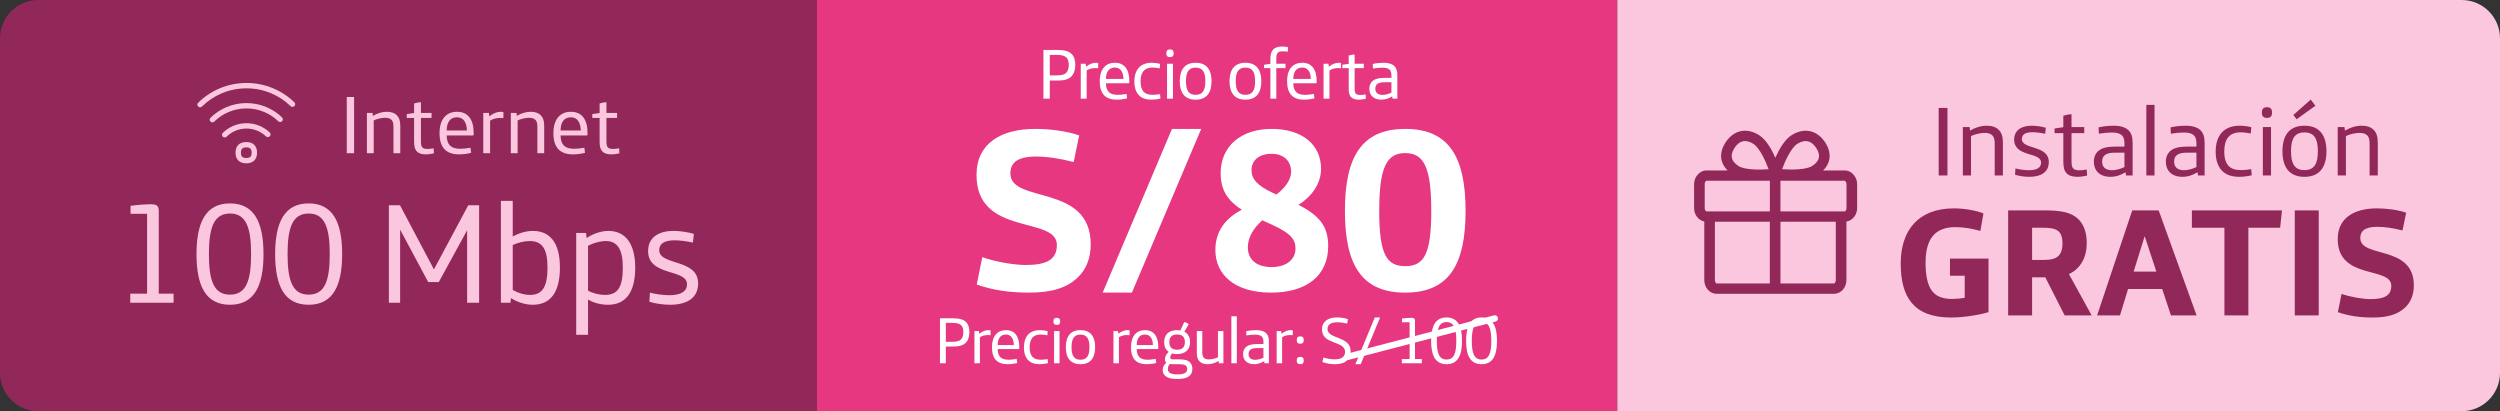 <svg width="456" height="75" viewBox="0 0 456 75" fill="none" xmlns="http://www.w3.org/2000/svg">
<rect x="0" y="0" width="456" height="75" fill="#333333" stroke="none"/>
<path d="M7 75C3.134 75 -3.1458e-07 71.866 -7.02635e-07 68L-6.8256e-06 7C-7.21365e-06 3.134 3.134 -5.96564e-08 7 -1.33246e-07L149 -2.83624e-06L149 75L7 75Z" fill="#922859"/>
<rect x="149" y="75" width="75" height="146" transform="rotate(-90 149 75)" fill="#E63780"/>
<path d="M449 -6.21955e-08C452.866 -2.78459e-08 456 3.134 456 7L456 68C456 71.866 452.866 75 449 75L295 75L295 -1.4305e-06L449 -6.21955e-08Z" fill="#FBC7DE"/>
<path d="M23.759 55.223H31.663V53.559H28.959V38.479C28.959 37.543 28.595 37.257 27.477 37.257C26.541 37.257 24.877 37.387 23.811 37.543V38.999H26.827V53.559H23.759V55.223ZM41.952 55.587C46.372 55.587 48.062 52.155 48.062 46.357C48.062 40.559 46.372 37.101 41.952 37.101C37.532 37.101 35.842 40.559 35.842 46.357C35.842 52.155 37.532 55.587 41.952 55.587ZM41.952 53.741C39.066 53.741 38.104 51.323 38.104 46.357C38.104 41.391 39.066 38.947 41.952 38.947C44.838 38.947 45.8 41.391 45.8 46.357C45.8 51.323 44.838 53.741 41.952 53.741ZM56.298 55.587C60.718 55.587 62.408 52.155 62.408 46.357C62.408 40.559 60.718 37.101 56.298 37.101C51.878 37.101 50.188 40.559 50.188 46.357C50.188 52.155 51.878 55.587 56.298 55.587ZM56.298 53.741C53.412 53.741 52.45 51.323 52.45 46.357C52.45 41.391 53.412 38.947 56.298 38.947C59.184 38.947 60.146 41.391 60.146 46.357C60.146 51.323 59.184 53.741 56.298 53.741ZM70.932 55.223H72.986V41.885L78.108 51.453H80.032L85.206 41.989V55.223H87.39V37.439H85.414L79.148 49.139L72.96 37.439H70.932V55.223ZM97.162 55.587C100.334 55.587 102.128 53.429 102.128 48.801C102.128 44.225 100.282 42.119 97.188 42.119C95.94 42.119 94.562 42.561 93.522 43.133V36.633H91.364V55.223H93.106L93.21 54.365C94.224 55.067 95.784 55.587 97.162 55.587ZM96.668 53.793C95.628 53.793 94.38 53.403 93.522 52.883V44.693C94.38 44.277 95.628 43.965 96.616 43.965C98.878 43.965 99.866 45.369 99.866 48.801C99.866 52.493 98.826 53.793 96.668 53.793ZM105.1 61.073H107.258V54.625C108.194 55.223 109.572 55.587 110.898 55.587C113.94 55.587 115.864 53.585 115.864 48.801C115.864 44.745 114.278 42.119 110.976 42.119C109.806 42.119 108.324 42.535 106.998 43.419L106.894 42.483H105.1V61.073ZM110.352 53.793C109.26 53.793 108.012 53.455 107.258 53.013V44.823C108.246 44.303 109.52 43.965 110.508 43.965C112.64 43.965 113.602 45.525 113.602 48.775C113.602 52.415 112.666 53.793 110.352 53.793ZM122.191 55.587C125.259 55.587 127.339 54.391 127.339 51.687C127.339 47.137 120.241 48.489 120.241 45.629C120.241 44.433 121.203 43.835 123.023 43.835C124.063 43.835 125.233 43.991 126.377 44.251L126.559 42.665C125.545 42.353 124.115 42.119 122.841 42.119C120.137 42.119 118.213 43.315 118.213 45.785C118.213 50.465 125.311 48.983 125.311 51.843C125.311 53.143 124.193 53.845 122.113 53.845C120.995 53.845 119.591 53.663 118.551 53.377L118.447 55.041C119.409 55.353 120.969 55.587 122.191 55.587Z" fill="#FBC7DE"/>
<path d="M36.493 19.572C36.366 19.572 36.241 19.524 36.145 19.429C35.952 19.239 35.952 18.93 36.145 18.74L36.161 18.724C37.303 17.602 38.631 16.72 40.107 16.102C41.644 15.46 43.278 15.134 44.962 15.134C46.633 15.134 48.258 15.456 49.789 16.091C51.252 16.698 52.567 17.564 53.697 18.665C53.891 18.854 53.893 19.162 53.703 19.354C53.511 19.546 53.2 19.549 53.005 19.36C51.964 18.348 50.754 17.55 49.407 16.991C47.997 16.407 46.501 16.11 44.962 16.11C43.41 16.11 41.907 16.41 40.491 17.001C39.132 17.57 37.909 18.382 36.858 19.414L36.841 19.43C36.745 19.525 36.62 19.572 36.493 19.572Z" fill="#FBC7DE"/>
<path d="M38.739 22.32C38.606 22.32 38.474 22.267 38.377 22.163C38.195 21.968 38.203 21.667 38.395 21.483C39.249 20.644 40.229 19.991 41.318 19.533C42.47 19.047 43.694 18.802 44.957 18.802C46.204 18.802 47.415 19.042 48.558 19.518C49.638 19.966 50.61 20.605 51.448 21.417C51.643 21.605 51.646 21.914 51.455 22.106C51.263 22.299 50.952 22.302 50.757 22.113C50.008 21.387 49.139 20.816 48.174 20.415C47.154 19.991 46.07 19.775 44.956 19.775C43.827 19.775 42.732 19.995 41.703 20.428C40.729 20.839 39.852 21.423 39.097 22.165L39.072 22.189C38.979 22.277 38.859 22.32 38.739 22.32Z" fill="#FBC7DE"/>
<path d="M40.985 25.068C40.859 25.068 40.733 25.021 40.637 24.926C40.444 24.736 40.444 24.427 40.637 24.237C41.184 23.695 41.821 23.268 42.528 22.965C43.297 22.637 44.112 22.471 44.954 22.471C45.778 22.471 46.577 22.632 47.33 22.946C48.024 23.234 48.655 23.647 49.202 24.171C49.398 24.358 49.402 24.666 49.212 24.86C49.023 25.053 48.71 25.058 48.514 24.871C48.057 24.431 47.529 24.086 46.947 23.845C46.315 23.581 45.645 23.446 44.954 23.446C44.248 23.446 43.564 23.585 42.921 23.86C42.329 24.113 41.796 24.472 41.336 24.926C41.238 25.02 41.112 25.068 40.985 25.068Z" fill="#FBC7DE"/>
<path d="M44.923 29.792C43.674 29.792 42.958 29.084 42.958 27.851C42.958 26.618 43.674 25.91 44.923 25.91C46.172 25.91 46.888 26.618 46.888 27.851C46.888 29.084 46.172 29.792 44.923 29.792ZM44.922 26.885C44.227 26.885 43.944 27.165 43.944 27.851C43.944 28.537 44.227 28.817 44.922 28.817C45.617 28.817 45.9 28.537 45.9 27.851C45.9 27.165 45.618 26.885 44.922 26.885Z" fill="#FBC7DE"/>
<path d="M63.251 27.948H64.586V17.688H63.251V27.948ZM66.922 27.948H68.167V21.963C68.767 21.678 69.562 21.483 70.222 21.483C70.762 21.483 71.152 21.603 71.407 21.858C71.662 22.113 71.767 22.473 71.767 23.103V27.948H73.012V22.953C73.012 22.038 72.802 21.438 72.397 21.033C71.977 20.598 71.347 20.388 70.552 20.388C69.697 20.388 68.782 20.673 68.017 21.138L67.957 20.598H66.922V27.948ZM77.632 28.158C78.172 28.158 78.757 28.068 79.147 27.963L79.087 27.048C78.727 27.123 78.232 27.168 77.977 27.168C77.452 27.168 77.197 27.063 77.032 26.883C76.822 26.658 76.777 26.298 76.777 25.593V21.513H78.712V20.598H76.777V18.648C76.387 18.648 75.892 18.753 75.532 18.873V20.613L74.197 20.808V21.513H75.532V25.758C75.532 26.673 75.637 27.168 75.997 27.588C76.327 27.963 76.912 28.158 77.632 28.158ZM83.755 28.158C84.43 28.158 85.3 28.053 85.93 27.873L85.81 26.943C85.24 27.063 84.52 27.138 83.995 27.138C83.065 27.138 82.51 26.943 82.12 26.583C81.685 26.178 81.475 25.518 81.475 24.708H86.215C86.335 24.708 86.395 24.663 86.395 24.543V24.258C86.395 21.843 85.405 20.388 83.35 20.388C81.475 20.388 80.17 21.663 80.17 24.288C80.17 25.608 80.47 26.613 81.13 27.273C81.73 27.873 82.615 28.158 83.755 28.158ZM81.475 23.793C81.49 22.308 82.105 21.393 83.35 21.393C84.58 21.393 85.12 22.383 85.165 23.793H81.475ZM88.148 27.948H89.393V22.008C89.918 21.678 90.533 21.513 91.178 21.513C91.388 21.513 91.658 21.528 91.823 21.543V20.433C91.658 20.403 91.478 20.388 91.343 20.388C90.698 20.388 89.963 20.643 89.258 21.228L89.183 20.598H88.148V27.948ZM93.172 27.948H94.417V21.963C95.017 21.678 95.812 21.483 96.472 21.483C97.012 21.483 97.402 21.603 97.657 21.858C97.912 22.113 98.017 22.473 98.017 23.103V27.948H99.262V22.953C99.262 22.038 99.052 21.438 98.647 21.033C98.227 20.598 97.597 20.388 96.802 20.388C95.947 20.388 95.032 20.673 94.267 21.138L94.207 20.598H93.172V27.948ZM104.527 28.158C105.202 28.158 106.072 28.053 106.702 27.873L106.582 26.943C106.012 27.063 105.292 27.138 104.767 27.138C103.837 27.138 103.282 26.943 102.892 26.583C102.457 26.178 102.247 25.518 102.247 24.708H106.987C107.107 24.708 107.167 24.663 107.167 24.543V24.258C107.167 21.843 106.177 20.388 104.122 20.388C102.247 20.388 100.942 21.663 100.942 24.288C100.942 25.608 101.242 26.613 101.902 27.273C102.502 27.873 103.387 28.158 104.527 28.158ZM102.247 23.793C102.262 22.308 102.877 21.393 104.122 21.393C105.352 21.393 105.892 22.383 105.937 23.793H102.247ZM111.47 28.158C112.01 28.158 112.595 28.068 112.985 27.963L112.925 27.048C112.565 27.123 112.07 27.168 111.815 27.168C111.29 27.168 111.035 27.063 110.87 26.883C110.66 26.658 110.615 26.298 110.615 25.593V21.513H112.55V20.598H110.615V18.648C110.225 18.648 109.73 18.753 109.37 18.873V20.613L108.035 20.808V21.513H109.37V25.758C109.37 26.673 109.475 27.168 109.835 27.588C110.165 27.963 110.75 28.158 111.47 28.158Z" fill="#FBC7DE"/>
<path fill-rule="evenodd" clip-rule="evenodd" d="M336.802 37.977C336.802 38.299 336.59 38.54 336.523 38.561H324.753V32.971L336.48 32.967C336.573 33.001 336.802 33.263 336.802 33.555V37.977ZM334.571 51.701H324.757V40.44H334.851V51.117C334.847 51.439 334.635 51.68 334.571 51.701ZM312.796 51.117V40.44H322.818V51.701H313.097C313.008 51.676 312.796 51.439 312.796 51.117ZM310.934 33.551C310.934 33.259 311.158 32.997 311.213 32.967H322.823V38.557H311.23C311.142 38.523 310.938 38.291 310.938 37.973V33.551H310.934ZM316.394 26.954C316.94 26.137 317.579 25.731 318.303 25.731C318.772 25.731 319.284 25.904 319.826 26.247C320.927 26.941 322.048 29.345 322.59 30.868C320.948 30.999 318.209 30.982 317.122 30.293C316.432 29.857 316.017 29.353 315.899 28.803C315.776 28.244 315.945 27.622 316.394 26.954ZM327.821 26.243C329.201 25.371 330.356 25.608 331.253 26.949C331.702 27.622 331.871 28.24 331.749 28.794C331.63 29.345 331.215 29.848 330.525 30.284C329.433 30.974 326.695 30.991 325.053 30.86C325.599 29.34 326.721 26.941 327.821 26.243ZM336.527 31.088H332.54C333.103 30.525 333.492 29.886 333.645 29.188C333.873 28.143 333.607 27.017 332.879 25.925C331.393 23.704 329.053 23.221 326.767 24.668C325.519 25.46 324.511 27.229 323.826 28.773C323.144 27.229 322.133 25.456 320.884 24.668C318.599 23.221 316.258 23.704 314.773 25.925C314.045 27.017 313.778 28.143 314.007 29.188C314.159 29.886 314.549 30.525 315.107 31.088H311.213C310.054 31.088 309 32.264 309 33.555V37.977C309 39.179 309.825 40.208 310.862 40.402V51.117C310.862 52.454 311.878 53.584 313.076 53.584H334.571C335.769 53.584 336.785 52.454 336.785 51.117V40.411C337.868 40.258 338.74 39.213 338.74 37.973V33.551C338.74 32.26 337.686 31.088 336.527 31.088Z" fill="#922859"/>
<path d="M355.874 57.916C357.974 57.916 360.886 57.496 362.706 56.936V47.164H355.678V50.3H358.366V54.332C357.694 54.444 356.742 54.528 356.042 54.528C354.194 54.528 353.046 53.968 352.346 52.988C351.506 51.812 351.226 50.048 351.226 47.892C351.226 43.72 352.822 41.424 356.686 41.424C358.198 41.424 359.85 41.732 361.222 42.124L361.782 38.932C360.55 38.4 358.282 38.008 356.378 38.008C349.854 38.008 346.69 42.068 346.69 48.06C346.69 54.136 349.014 57.916 355.874 57.916ZM366.287 57.524H370.655V50.58H373.063L376.591 57.524H381.519L377.375 49.992C379.531 48.984 380.623 46.912 380.623 44.308C380.623 42.292 380.007 40.836 379.027 39.912C377.767 38.736 375.947 38.372 372.867 38.372H366.287V57.524ZM370.655 47.416V41.536H372.615C374.043 41.536 374.967 41.704 375.527 42.236C375.975 42.684 376.199 43.384 376.199 44.364C376.199 45.428 375.947 46.268 375.387 46.744C374.827 47.22 374.043 47.416 372.587 47.416H370.655ZM382.511 57.524H386.683L388.167 52.708H394.383L395.979 57.524H400.655L393.739 38.372H388.923L382.511 57.524ZM389.175 49.544L391.163 43.16H391.219L393.319 49.544H389.175ZM405.734 57.524H410.102V41.536H415.898L416.234 38.372H399.798V41.536H405.734V57.524ZM418.569 57.524H422.937V38.372H418.569V57.524ZM432.783 57.916C435.527 57.916 437.347 57.356 438.691 56.096C439.699 55.144 440.287 53.772 440.287 52.064C440.287 44.588 430.515 47.164 430.515 43.412C430.515 42.208 431.271 41.368 433.623 41.368C434.967 41.368 436.647 41.62 438.215 42.04L438.887 38.792C437.403 38.288 435.387 38.008 433.539 38.008C429.451 38.008 426.399 39.716 426.399 43.608C426.399 51.14 436.171 48.536 436.171 52.12C436.171 53.884 434.967 54.556 432.391 54.556C430.991 54.556 428.779 54.192 427.099 53.604L426.427 56.936C428.359 57.608 430.347 57.916 432.783 57.916Z" fill="#922859"/>
<path d="M353.616 32H355.218V19.688H353.616V32ZM358.022 32H359.516V24.818C360.236 24.476 361.19 24.242 361.982 24.242C362.63 24.242 363.098 24.386 363.404 24.692C363.71 24.998 363.836 25.43 363.836 26.186V32H365.33V26.006C365.33 24.908 365.078 24.188 364.592 23.702C364.088 23.18 363.332 22.928 362.378 22.928C361.352 22.928 360.254 23.27 359.336 23.828L359.264 23.18H358.022V32ZM370.135 32.252C372.259 32.252 373.699 31.424 373.699 29.552C373.699 26.402 368.785 27.338 368.785 25.358C368.785 24.53 369.451 24.116 370.711 24.116C371.431 24.116 372.241 24.224 373.033 24.404L373.159 23.306C372.457 23.09 371.467 22.928 370.585 22.928C368.713 22.928 367.381 23.756 367.381 25.466C367.381 28.706 372.295 27.68 372.295 29.66C372.295 30.56 371.521 31.046 370.081 31.046C369.307 31.046 368.335 30.92 367.615 30.722L367.543 31.874C368.209 32.09 369.289 32.252 370.135 32.252ZM378.871 32.252C379.519 32.252 380.221 32.144 380.689 32.018L380.617 30.92C380.185 31.01 379.591 31.064 379.285 31.064C378.655 31.064 378.349 30.938 378.151 30.722C377.899 30.452 377.845 30.02 377.845 29.174V24.278H380.167V23.18H377.845V20.84C377.377 20.84 376.783 20.966 376.351 21.11V23.198L374.749 23.432V24.278H376.351V29.372C376.351 30.47 376.477 31.064 376.909 31.568C377.305 32.018 378.007 32.252 378.871 32.252ZM384.923 32.252C385.985 32.252 386.921 31.91 387.695 31.406L387.785 32H388.991V26.132C388.991 24.98 388.775 24.278 388.217 23.738C387.659 23.216 386.777 22.928 385.463 22.928C384.617 22.928 383.609 23.036 382.781 23.234L382.835 24.386C383.699 24.242 384.545 24.17 385.211 24.17C386.093 24.17 386.669 24.332 387.047 24.692C387.371 25.016 387.497 25.466 387.497 26.186V26.744H385.661C384.383 26.744 383.339 26.978 382.673 27.59C382.205 28.022 381.917 28.67 381.917 29.498C381.917 30.326 382.187 30.956 382.619 31.406C383.159 31.964 383.969 32.252 384.923 32.252ZM385.247 31.046C384.095 31.046 383.429 30.524 383.429 29.462C383.429 28.922 383.609 28.544 383.915 28.292C384.329 27.968 384.959 27.842 385.877 27.842H387.497V30.47C386.849 30.794 385.967 31.046 385.247 31.046ZM391.491 32H392.985V19.13H391.491V32ZM398.054 32.252C399.116 32.252 400.052 31.91 400.826 31.406L400.916 32H402.122V26.132C402.122 24.98 401.906 24.278 401.348 23.738C400.79 23.216 399.908 22.928 398.594 22.928C397.748 22.928 396.74 23.036 395.912 23.234L395.966 24.386C396.83 24.242 397.676 24.17 398.342 24.17C399.224 24.17 399.8 24.332 400.178 24.692C400.502 25.016 400.628 25.466 400.628 26.186V26.744H398.792C397.514 26.744 396.47 26.978 395.804 27.59C395.336 28.022 395.048 28.67 395.048 29.498C395.048 30.326 395.318 30.956 395.75 31.406C396.29 31.964 397.1 32.252 398.054 32.252ZM398.378 31.046C397.226 31.046 396.56 30.524 396.56 29.462C396.56 28.922 396.74 28.544 397.046 28.292C397.46 27.968 398.09 27.842 399.008 27.842H400.628V30.47C399.98 30.794 399.098 31.046 398.378 31.046ZM408.51 32.252C409.158 32.252 410.148 32.126 410.724 31.964L410.616 30.848C410.166 30.938 409.374 31.028 408.78 31.028C407.7 31.028 406.944 30.776 406.44 30.2C405.954 29.642 405.702 28.796 405.702 27.68C405.702 25.34 406.638 24.134 408.708 24.134C409.266 24.134 409.986 24.242 410.544 24.35L410.634 23.198C410.022 23.036 409.212 22.928 408.528 22.928C407.178 22.928 406.044 23.324 405.288 24.134C404.532 24.944 404.136 26.15 404.136 27.698C404.136 29.246 404.568 30.398 405.306 31.154C406.026 31.892 407.07 32.252 408.51 32.252ZM413.445 21.506H413.535C414.075 21.506 414.417 21.236 414.417 20.552V20.516C414.417 19.832 414.075 19.562 413.535 19.562H413.445C412.905 19.562 412.563 19.832 412.563 20.516V20.552C412.563 21.236 412.905 21.506 413.445 21.506ZM412.743 32H414.237V23.18H412.743V32ZM418.891 21.758L422.329 19.292L421.483 18.158L418.315 20.966L418.891 21.758ZM420.331 32.252C423.067 32.252 424.345 30.524 424.345 27.59C424.345 24.656 423.067 22.928 420.331 22.928C417.595 22.928 416.317 24.656 416.317 27.59C416.317 30.524 417.595 32.252 420.331 32.252ZM420.331 31.028C418.531 31.028 417.883 29.84 417.883 27.59C417.883 25.34 418.531 24.152 420.331 24.152C422.131 24.152 422.779 25.34 422.779 27.59C422.779 29.84 422.131 31.028 420.331 31.028ZM426.401 32H427.895V24.818C428.615 24.476 429.569 24.242 430.361 24.242C431.009 24.242 431.477 24.386 431.783 24.692C432.089 24.998 432.215 25.43 432.215 26.186V32H433.709V26.006C433.709 24.908 433.457 24.188 432.971 23.702C432.467 23.18 431.711 22.928 430.757 22.928C429.731 22.928 428.633 23.27 427.715 23.828L427.643 23.18H426.401V32Z" fill="#922859"/>
<path d="M187.692 53.374C191.808 53.374 194.538 52.534 196.554 50.644C198.066 49.216 198.948 47.158 198.948 44.596C198.948 33.382 184.29 37.246 184.29 31.618C184.29 29.812 185.424 28.552 188.952 28.552C190.968 28.552 193.488 28.93 195.84 29.56L196.848 24.688C194.622 23.932 191.598 23.512 188.826 23.512C182.694 23.512 178.116 26.074 178.116 31.912C178.116 43.21 192.774 39.304 192.774 44.68C192.774 47.326 190.968 48.334 187.104 48.334C185.004 48.334 181.686 47.788 179.166 46.906L178.158 51.904C181.056 52.912 184.038 53.374 187.692 53.374ZM201.125 53.374H206.459L219.101 23.512H213.767L201.125 53.374ZM231.847 53.374C238.441 53.374 242.263 50.182 242.263 44.89C242.263 41.362 240.751 39.346 236.845 37.372C239.239 35.86 240.961 33.508 240.961 30.778C240.961 26.41 237.559 23.512 231.931 23.512C226.387 23.512 222.649 26.662 222.649 31.576C222.649 34.474 223.741 36.49 226.513 38.254C223.615 39.766 221.683 42.076 221.683 45.604C221.683 49.972 225.043 53.374 231.847 53.374ZM232.813 35.482L232.183 35.188C229.327 33.844 228.277 32.668 228.277 31.03C228.277 29.056 229.915 28.048 231.889 28.048C234.241 28.048 235.501 29.434 235.501 31.324C235.501 32.794 234.409 34.264 232.813 35.482ZM231.931 48.712C229.117 48.712 227.605 47.284 227.605 45.1C227.605 43.336 228.613 41.614 230.251 40.186L232.099 41.026C235.459 42.58 236.299 43.672 236.299 45.352C236.299 47.242 234.745 48.712 231.931 48.712ZM256.317 53.374C264.297 53.374 267.321 48.292 267.321 38.464C267.321 28.636 264.297 23.512 256.317 23.512C248.337 23.512 245.313 28.636 245.313 38.464C245.313 48.292 248.337 53.374 256.317 53.374ZM256.317 48.544C252.915 48.544 251.571 46.402 251.571 38.464C251.571 30.526 252.915 27.922 256.317 27.922C259.719 27.922 261.063 30.526 261.063 38.464C261.063 46.402 259.719 48.544 256.317 48.544Z" fill="white"/>
<path d="M190.322 18H191.479V14.685H193.13C194.196 14.685 194.924 14.425 195.405 13.957C195.899 13.463 196.133 12.748 196.133 11.799C196.133 10.98 195.925 10.304 195.483 9.862C194.976 9.342 194.144 9.108 192.87 9.108H190.322V18ZM191.479 13.749V10.018H192.779C193.637 10.018 194.183 10.161 194.521 10.499C194.807 10.785 194.937 11.214 194.937 11.825C194.937 12.527 194.768 13.008 194.456 13.307C194.105 13.632 193.546 13.749 192.74 13.749H191.479ZM197.129 18H198.208V12.852C198.663 12.566 199.196 12.423 199.755 12.423C199.937 12.423 200.171 12.436 200.314 12.449V11.487C200.171 11.461 200.015 11.448 199.898 11.448C199.339 11.448 198.702 11.669 198.091 12.176L198.026 11.63H197.129V18ZM203.701 18.182C204.286 18.182 205.04 18.091 205.586 17.935L205.482 17.129C204.988 17.233 204.364 17.298 203.909 17.298C203.103 17.298 202.622 17.129 202.284 16.817C201.907 16.466 201.725 15.894 201.725 15.192H205.833C205.937 15.192 205.989 15.153 205.989 15.049V14.802C205.989 12.709 205.131 11.448 203.35 11.448C201.725 11.448 200.594 12.553 200.594 14.828C200.594 15.972 200.854 16.843 201.426 17.415C201.946 17.935 202.713 18.182 203.701 18.182ZM201.725 14.399C201.738 13.112 202.271 12.319 203.35 12.319C204.416 12.319 204.884 13.177 204.923 14.399H201.725ZM210.069 18.182C210.537 18.182 211.252 18.091 211.668 17.974L211.59 17.168C211.265 17.233 210.693 17.298 210.264 17.298C209.484 17.298 208.938 17.116 208.574 16.7C208.223 16.297 208.041 15.686 208.041 14.88C208.041 13.19 208.717 12.319 210.212 12.319C210.615 12.319 211.135 12.397 211.538 12.475L211.603 11.643C211.161 11.526 210.576 11.448 210.082 11.448C209.107 11.448 208.288 11.734 207.742 12.319C207.196 12.904 206.91 13.775 206.91 14.893C206.91 16.011 207.222 16.843 207.755 17.389C208.275 17.922 209.029 18.182 210.069 18.182ZM213.374 10.421H213.439C213.829 10.421 214.076 10.226 214.076 9.732V9.706C214.076 9.212 213.829 9.017 213.439 9.017H213.374C212.984 9.017 212.737 9.212 212.737 9.706V9.732C212.737 10.226 212.984 10.421 213.374 10.421ZM212.867 18H213.946V11.63H212.867V18ZM218.087 18.182C220.063 18.182 220.986 16.934 220.986 14.815C220.986 12.696 220.063 11.448 218.087 11.448C216.111 11.448 215.188 12.696 215.188 14.815C215.188 16.934 216.111 18.182 218.087 18.182ZM218.087 17.298C216.787 17.298 216.319 16.44 216.319 14.815C216.319 13.19 216.787 12.332 218.087 12.332C219.387 12.332 219.855 13.19 219.855 14.815C219.855 16.44 219.387 17.298 218.087 17.298ZM227.165 18.182C229.141 18.182 230.064 16.934 230.064 14.815C230.064 12.696 229.141 11.448 227.165 11.448C225.189 11.448 224.266 12.696 224.266 14.815C224.266 16.934 225.189 18.182 227.165 18.182ZM227.165 17.298C225.865 17.298 225.397 16.44 225.397 14.815C225.397 13.19 225.865 12.332 227.165 12.332C228.465 12.332 228.933 13.19 228.933 14.815C228.933 16.44 228.465 17.298 227.165 17.298ZM231.717 18H232.796V12.423H234.473V11.63H232.796V10.746C232.796 10.161 232.861 9.849 233.056 9.641C233.238 9.446 233.537 9.355 234.005 9.355C234.265 9.355 234.655 9.381 234.915 9.407V8.588C234.603 8.523 234.148 8.484 233.849 8.484C233.095 8.484 232.536 8.679 232.185 9.082C231.873 9.446 231.717 9.979 231.717 10.772V11.643L230.56 11.812V12.423H231.717V18ZM237.872 18.182C238.457 18.182 239.211 18.091 239.757 17.935L239.653 17.129C239.159 17.233 238.535 17.298 238.08 17.298C237.274 17.298 236.793 17.129 236.455 16.817C236.078 16.466 235.896 15.894 235.896 15.192H240.004C240.108 15.192 240.16 15.153 240.16 15.049V14.802C240.16 12.709 239.302 11.448 237.521 11.448C235.896 11.448 234.765 12.553 234.765 14.828C234.765 15.972 235.025 16.843 235.597 17.415C236.117 17.935 236.884 18.182 237.872 18.182ZM235.896 14.399C235.909 13.112 236.442 12.319 237.521 12.319C238.587 12.319 239.055 13.177 239.094 14.399H235.896ZM241.419 18H242.498V12.852C242.953 12.566 243.486 12.423 244.045 12.423C244.227 12.423 244.461 12.436 244.604 12.449V11.487C244.461 11.461 244.305 11.448 244.188 11.448C243.629 11.448 242.992 11.669 242.381 12.176L242.316 11.63H241.419V18ZM247.825 18.182C248.293 18.182 248.8 18.104 249.138 18.013L249.086 17.22C248.774 17.285 248.345 17.324 248.124 17.324C247.669 17.324 247.448 17.233 247.305 17.077C247.123 16.882 247.084 16.57 247.084 15.959V12.423H248.761V11.63H247.084V9.94C246.746 9.94 246.317 10.031 246.005 10.135V11.643L244.848 11.812V12.423H246.005V16.102C246.005 16.895 246.096 17.324 246.408 17.688C246.694 18.013 247.201 18.182 247.825 18.182ZM251.936 18.182C252.703 18.182 253.379 17.935 253.938 17.571L254.003 18H254.874V13.762C254.874 12.93 254.718 12.423 254.315 12.033C253.912 11.656 253.275 11.448 252.326 11.448C251.715 11.448 250.987 11.526 250.389 11.669L250.428 12.501C251.052 12.397 251.663 12.345 252.144 12.345C252.781 12.345 253.197 12.462 253.47 12.722C253.704 12.956 253.795 13.281 253.795 13.801V14.204H252.469C251.546 14.204 250.792 14.373 250.311 14.815C249.973 15.127 249.765 15.595 249.765 16.193C249.765 16.791 249.96 17.246 250.272 17.571C250.662 17.974 251.247 18.182 251.936 18.182ZM252.17 17.311C251.338 17.311 250.857 16.934 250.857 16.167C250.857 15.777 250.987 15.504 251.208 15.322C251.507 15.088 251.962 14.997 252.625 14.997H253.795V16.895C253.327 17.129 252.69 17.311 252.17 17.311Z" fill="white"/>
<path d="M171.452 66.264H172.52V63.204H174.044C175.028 63.204 175.7 62.964 176.144 62.532C176.6 62.076 176.816 61.416 176.816 60.54C176.816 59.784 176.624 59.16 176.216 58.752C175.748 58.272 174.98 58.056 173.804 58.056H171.452V66.264ZM172.52 62.34V58.896H173.72C174.512 58.896 175.016 59.028 175.328 59.34C175.592 59.604 175.712 60 175.712 60.564C175.712 61.212 175.556 61.656 175.268 61.932C174.944 62.232 174.428 62.34 173.684 62.34H172.52ZM177.735 66.264H178.731V61.512C179.151 61.248 179.643 61.116 180.159 61.116C180.327 61.116 180.543 61.128 180.675 61.14V60.252C180.543 60.228 180.399 60.216 180.291 60.216C179.775 60.216 179.187 60.42 178.623 60.888L178.563 60.384H177.735V66.264ZM183.801 66.432C184.341 66.432 185.037 66.348 185.541 66.204L185.445 65.46C184.989 65.556 184.413 65.616 183.993 65.616C183.249 65.616 182.805 65.46 182.493 65.172C182.145 64.848 181.977 64.32 181.977 63.672H185.769C185.865 63.672 185.913 63.636 185.913 63.54V63.312C185.913 61.38 185.121 60.216 183.477 60.216C181.977 60.216 180.933 61.236 180.933 63.336C180.933 64.392 181.173 65.196 181.701 65.724C182.181 66.204 182.889 66.432 183.801 66.432ZM181.977 62.94C181.989 61.752 182.481 61.02 183.477 61.02C184.461 61.02 184.893 61.812 184.929 62.94H181.977ZM189.68 66.432C190.112 66.432 190.772 66.348 191.156 66.24L191.084 65.496C190.784 65.556 190.256 65.616 189.86 65.616C189.14 65.616 188.636 65.448 188.3 65.064C187.976 64.692 187.808 64.128 187.808 63.384C187.808 61.824 188.432 61.02 189.812 61.02C190.184 61.02 190.664 61.092 191.036 61.164L191.096 60.396C190.688 60.288 190.148 60.216 189.692 60.216C188.792 60.216 188.036 60.48 187.532 61.02C187.028 61.56 186.764 62.364 186.764 63.396C186.764 64.428 187.052 65.196 187.544 65.7C188.024 66.192 188.72 66.432 189.68 66.432ZM192.73 59.268H192.79C193.15 59.268 193.378 59.088 193.378 58.632V58.608C193.378 58.152 193.15 57.972 192.79 57.972H192.73C192.37 57.972 192.142 58.152 192.142 58.608V58.632C192.142 59.088 192.37 59.268 192.73 59.268ZM192.262 66.264H193.258V60.384H192.262V66.264ZM197.081 66.432C198.905 66.432 199.757 65.28 199.757 63.324C199.757 61.368 198.905 60.216 197.081 60.216C195.257 60.216 194.405 61.368 194.405 63.324C194.405 65.28 195.257 66.432 197.081 66.432ZM197.081 65.616C195.881 65.616 195.449 64.824 195.449 63.324C195.449 61.824 195.881 61.032 197.081 61.032C198.281 61.032 198.713 61.824 198.713 63.324C198.713 64.824 198.281 65.616 197.081 65.616ZM203.096 66.264H204.092V61.512C204.512 61.248 205.004 61.116 205.52 61.116C205.688 61.116 205.904 61.128 206.036 61.14V60.252C205.904 60.228 205.76 60.216 205.652 60.216C205.136 60.216 204.548 60.42 203.984 60.888L203.924 60.384H203.096V66.264ZM209.162 66.432C209.702 66.432 210.398 66.348 210.902 66.204L210.806 65.46C210.35 65.556 209.774 65.616 209.354 65.616C208.61 65.616 208.166 65.46 207.854 65.172C207.506 64.848 207.338 64.32 207.338 63.672H211.13C211.226 63.672 211.274 63.636 211.274 63.54V63.312C211.274 61.38 210.482 60.216 208.838 60.216C207.338 60.216 206.294 61.236 206.294 63.336C206.294 64.392 206.534 65.196 207.062 65.724C207.542 66.204 208.25 66.432 209.162 66.432ZM207.338 62.94C207.35 61.752 207.842 61.02 208.838 61.02C209.822 61.02 210.254 61.812 210.29 62.94H207.338ZM214.704 69.132C216.696 69.132 217.488 68.472 217.488 67.284C217.488 66.804 217.356 66.396 217.056 66.096C216.672 65.712 216.096 65.544 215.064 65.544H213.936C213.612 65.544 213.456 65.436 213.456 65.184C213.456 64.98 213.6 64.668 213.78 64.464C214.056 64.548 214.356 64.584 214.704 64.584C216.312 64.584 217.068 63.672 217.068 62.4C217.068 61.56 216.732 60.864 216.024 60.504L216.84 59.112C216.648 58.956 216.288 58.788 216.012 58.728L215.304 60.264C215.124 60.24 214.92 60.216 214.704 60.216C213.096 60.216 212.34 61.128 212.34 62.4C212.34 63.168 212.616 63.792 213.168 64.176C212.748 64.584 212.472 65.064 212.472 65.532C212.472 65.796 212.556 66.012 212.748 66.168C212.34 66.456 212.076 66.96 212.076 67.476C212.076 68.52 212.892 69.132 214.704 69.132ZM214.704 63.792C213.732 63.792 213.288 63.3 213.288 62.4C213.288 61.5 213.732 61.008 214.704 61.008C215.676 61.008 216.12 61.5 216.12 62.4C216.12 63.3 215.676 63.792 214.704 63.792ZM214.8 68.292C213.492 68.292 213.012 67.932 213.012 67.296C213.012 66.984 213.144 66.66 213.36 66.396C213.48 66.42 213.624 66.432 213.792 66.432H215.064C215.652 66.432 216.036 66.504 216.264 66.672C216.456 66.816 216.552 67.032 216.552 67.32C216.552 67.932 216.048 68.292 214.8 68.292ZM220.269 66.432C220.953 66.432 221.661 66.204 222.273 65.832L222.321 66.264H223.149V60.384H222.153V65.172C221.673 65.4 221.061 65.556 220.533 65.556C220.101 65.556 219.789 65.46 219.585 65.256C219.381 65.052 219.297 64.764 219.297 64.26V60.384H218.301V64.38C218.301 65.112 218.469 65.592 218.793 65.916C219.129 66.264 219.633 66.432 220.269 66.432ZM224.601 66.264H225.597V57.684H224.601V66.264ZM228.736 66.432C229.444 66.432 230.068 66.204 230.584 65.868L230.644 66.264H231.448V62.352C231.448 61.584 231.304 61.116 230.932 60.756C230.56 60.408 229.972 60.216 229.096 60.216C228.532 60.216 227.86 60.288 227.308 60.42L227.344 61.188C227.92 61.092 228.484 61.044 228.928 61.044C229.516 61.044 229.9 61.152 230.152 61.392C230.368 61.608 230.452 61.908 230.452 62.388V62.76H229.228C228.376 62.76 227.68 62.916 227.236 63.324C226.924 63.612 226.732 64.044 226.732 64.596C226.732 65.148 226.912 65.568 227.2 65.868C227.56 66.24 228.1 66.432 228.736 66.432ZM228.952 65.628C228.184 65.628 227.74 65.28 227.74 64.572C227.74 64.212 227.86 63.96 228.064 63.792C228.34 63.576 228.76 63.492 229.372 63.492H230.452V65.244C230.02 65.46 229.432 65.628 228.952 65.628ZM232.863 66.264H233.859V61.512C234.279 61.248 234.771 61.116 235.287 61.116C235.455 61.116 235.671 61.128 235.803 61.14V60.252C235.671 60.228 235.527 60.216 235.419 60.216C234.903 60.216 234.315 60.42 233.751 60.888L233.691 60.384H232.863V66.264ZM237.123 62.7H237.207C237.567 62.7 237.807 62.52 237.807 62.052V62.004C237.807 61.536 237.567 61.356 237.207 61.356H237.123C236.763 61.356 236.523 61.536 236.523 62.004V62.052C236.523 62.52 236.763 62.7 237.123 62.7ZM237.123 66.432H237.207C237.567 66.432 237.807 66.252 237.807 65.784V65.736C237.807 65.268 237.567 65.088 237.207 65.088H237.123C236.763 65.088 236.523 65.268 236.523 65.736V65.784C236.523 66.252 236.763 66.432 237.123 66.432ZM243.539 66.432C244.487 66.432 245.219 66.204 245.711 65.736C246.119 65.352 246.359 64.788 246.359 64.068C246.359 61.26 242.135 61.896 242.135 60.024C242.135 59.148 242.819 58.788 243.935 58.788C244.475 58.788 245.111 58.872 245.711 59.028L245.867 58.212C245.303 58.02 244.559 57.9 243.851 57.9C242.219 57.9 241.127 58.644 241.127 60.096C241.127 62.916 245.339 62.112 245.339 64.176C245.339 64.62 245.183 64.944 244.895 65.172C244.571 65.424 244.115 65.544 243.443 65.544C242.783 65.544 242.015 65.4 241.391 65.22L241.211 66.036C241.835 66.288 242.783 66.432 243.539 66.432ZM247.222 66.432H248.194L251.734 57.9H250.762L247.222 66.432ZM255.697 66.264H259.345V65.496H258.097V58.536C258.097 58.104 257.929 57.972 257.413 57.972C256.981 57.972 256.213 58.032 255.721 58.104V58.776H257.113V65.496H255.697V66.264ZM263.854 66.432C265.894 66.432 266.674 64.848 266.674 62.172C266.674 59.496 265.894 57.9 263.854 57.9C261.814 57.9 261.034 59.496 261.034 62.172C261.034 64.848 261.814 66.432 263.854 66.432ZM263.854 65.58C262.522 65.58 262.078 64.464 262.078 62.172C262.078 59.88 262.522 58.752 263.854 58.752C265.186 58.752 265.63 59.88 265.63 62.172C265.63 64.464 265.186 65.58 263.854 65.58ZM270.235 66.432C272.275 66.432 273.055 64.848 273.055 62.172C273.055 59.496 272.275 57.9 270.235 57.9C268.195 57.9 267.415 59.496 267.415 62.172C267.415 64.848 268.195 66.432 270.235 66.432ZM270.235 65.58C268.903 65.58 268.459 64.464 268.459 62.172C268.459 59.88 268.903 58.752 270.235 58.752C271.567 58.752 272.011 59.88 272.011 62.172C272.011 64.464 271.567 65.58 270.235 65.58Z" fill="white"/>
<path d="M245.776 65.094L272.64 58.086" stroke="white" stroke-width="1.168" stroke-linecap="round"/>
</svg>
